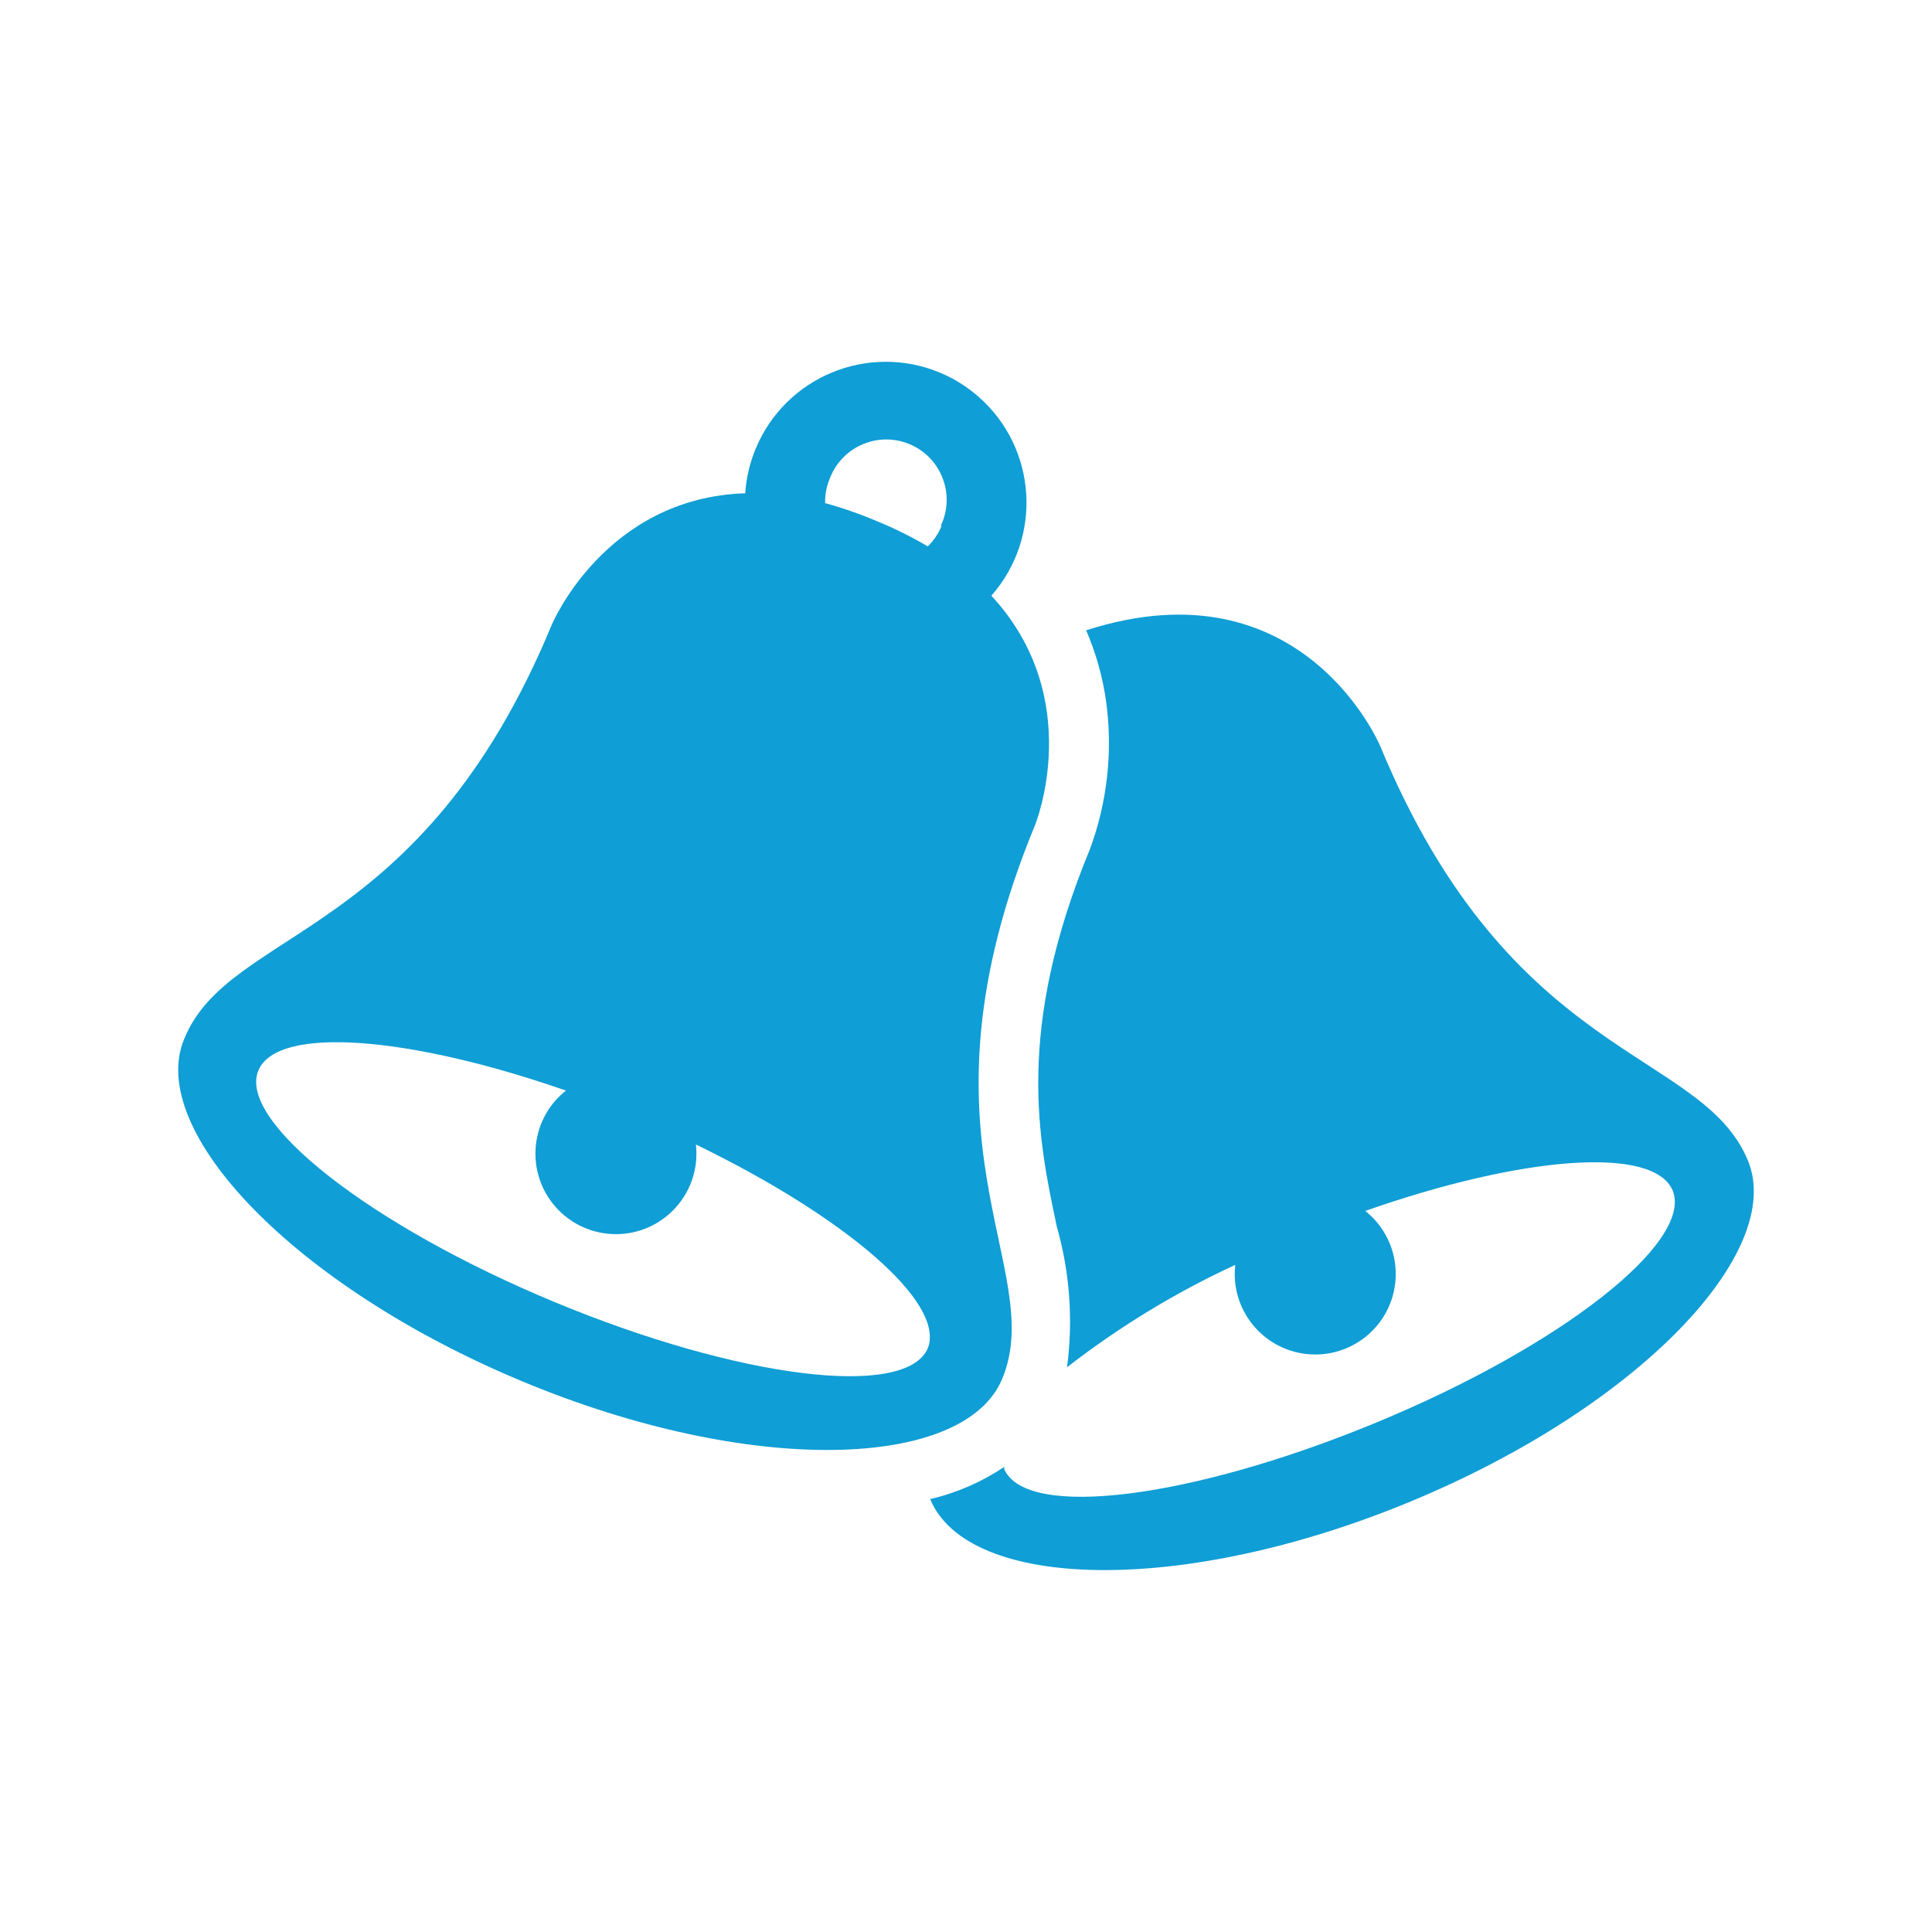 <svg width="96" height="96" xmlns="http://www.w3.org/2000/svg" xmlns:xlink="http://www.w3.org/1999/xlink" xml:space="preserve" overflow="hidden"><g><path d="M86.85 57.66C84.56 52.12 75.09 52.79 68.59 37.09 68.59 37.09 64.75 27.85 53.97 31.32 54.465 32.466 54.801 33.673 54.97 34.91 55.297 37.366 55.019 39.866 54.16 42.19 50.44 51.19 51.59 56.59 52.51 60.94 53.158 63.214 53.331 65.596 53.02 67.94 55.604 65.931 58.409 64.224 61.38 62.85 61.129 65.045 62.706 67.027 64.9 67.278 67.095 67.529 69.078 65.953 69.328 63.758 69.485 62.385 68.922 61.029 67.84 60.17 75.65 57.43 82.19 56.91 83.12 59.17 84.12 61.73 77.59 66.88 68.4 70.68 59.21 74.48 51 75.52 49.9 73 49.9 73 49.9 72.93 49.9 72.89 48.78 73.641 47.533 74.183 46.22 74.49 46.22 74.49 46.22 74.49 46.22 74.49 48.09 79.01 58.7 79.33 70.09 74.61 81.48 69.89 88.73 62.18 86.85 57.66Z" fill="#0F9ED5"/><path d="M49.26 29.6C51.814 26.698 51.533 22.275 48.631 19.721 48.055 19.213 47.399 18.804 46.69 18.51 43.118 17.032 39.024 18.73 37.546 22.303 37.255 23.006 37.081 23.751 37.03 24.51 30.03 24.74 27.41 31.06 27.41 31.06 20.91 46.76 11.41 46.06 9.15 51.63 7.27 56.15 14.55 63.88 25.93 68.63 37.31 73.38 47.93 73.03 49.8 68.51 52.09 63 44.93 56.74 51.43 41 51.43 41 54 34.72 49.26 29.6ZM46.1 67C45 69.52 36.74 68.51 27.56 64.7 18.38 60.89 11.78 55.7 12.84 53.19 13.77 50.95 20.31 51.47 28.12 54.19 26.389 55.563 26.099 58.079 27.472 59.81 28.845 61.54 31.361 61.831 33.092 60.458 34.174 59.599 34.737 58.243 34.58 56.87 42 60.47 47 64.73 46.1 67ZM46.78 26.15C46.624 26.526 46.392 26.866 46.1 27.15 45.308 26.681 44.482 26.27 43.63 25.92 42.775 25.554 41.896 25.247 41 25 40.989 24.592 41.064 24.187 41.22 23.81 41.788 22.253 43.51 21.452 45.066 22.019 46.623 22.587 47.425 24.309 46.857 25.866 46.828 25.945 46.796 26.023 46.76 26.1Z" fill="#0F9ED5"/></g></svg>